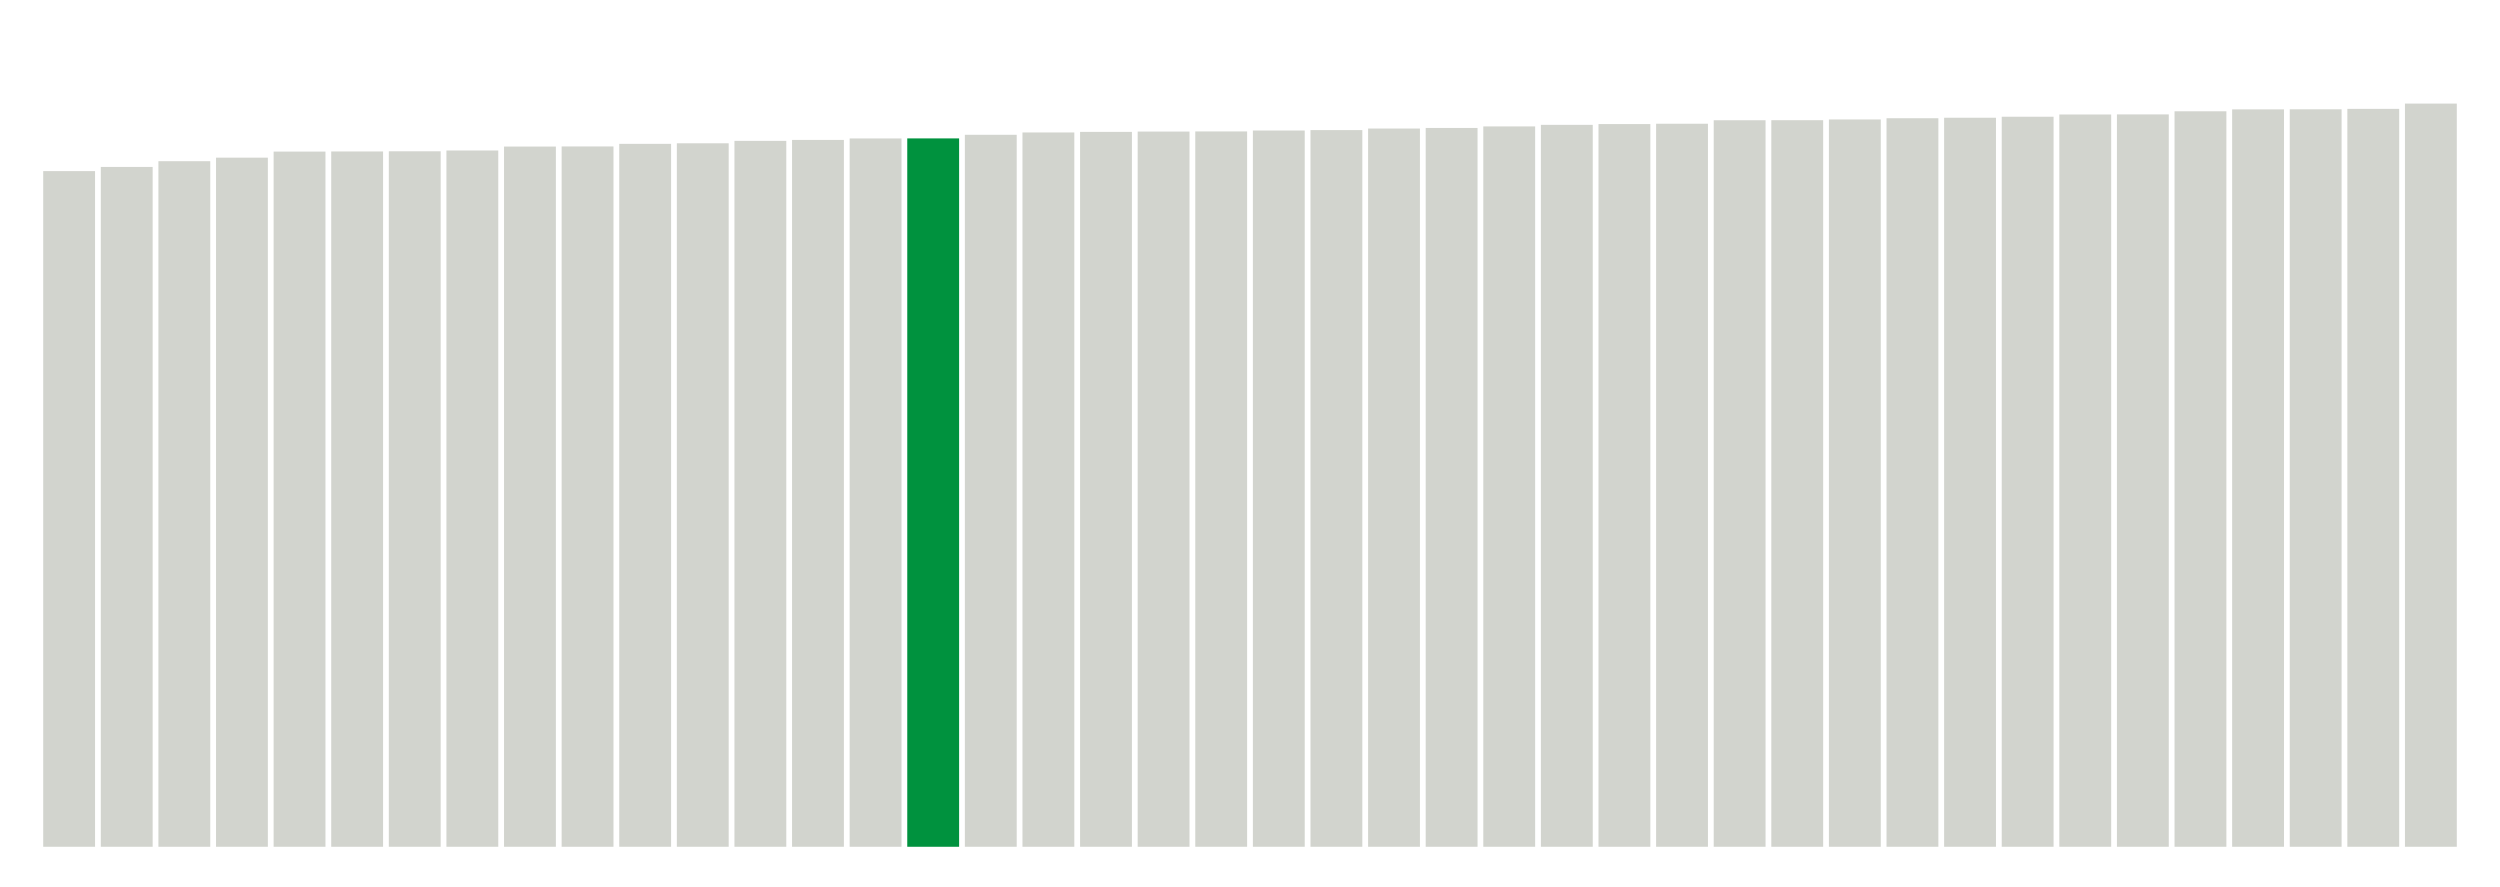 <svg xmlns="http://www.w3.org/2000/svg" xmlns:xlink="http://www.w3.org/1999/xlink" version="1.1" class="marks" width="310" height="110" ><g fill="none" stroke-miterlimit="10" transform="translate(5,5)"><g class="mark-group role-frame root" role="graphics-object" aria-roledescription="group mark container"><g transform="translate(0,0)"><path class="background" aria-hidden="true" d="M0,0h300v100h-300Z" stroke="#ddd" stroke-width="0"/><g><g class="mark-rect role-mark marks" role="graphics-object" aria-roledescription="rect mark container"><path aria-label="neighborhood: Kingsbridge - Riverdale; data_value: 92.16092134" role="graphics-symbol" aria-roledescription="bar" d="M0.357,16.217h6.429v83.783h-6.429Z" fill="#D2D4CE"/><path aria-label="neighborhood: Rockaways; data_value: 92.72994327" role="graphics-symbol" aria-roledescription="bar" d="M7.5,15.7h6.429v84.3h-6.429Z" fill="#D2D4CE"/><path aria-label="neighborhood: Lower Manhattan; data_value: 93.51327753" role="graphics-symbol" aria-roledescription="bar" d="M14.643,14.988h6.429v85.012h-6.429Z" fill="#D2D4CE"/><path aria-label="neighborhood: Washington Heights; data_value: 93.99552821" role="graphics-symbol" aria-roledescription="bar" d="M21.786,14.55h6.429v85.45h-6.429Z" fill="#D2D4CE"/><path aria-label="neighborhood: Bensonhurst - Bay Ridge; data_value: 94.82304303" role="graphics-symbol" aria-roledescription="bar" d="M28.929,13.797h6.429v86.203h-6.429Z" fill="#D2D4CE"/><path aria-label="neighborhood: Willowbrook; data_value: 94.8409102" role="graphics-symbol" aria-roledescription="bar" d="M36.071,13.781h6.429v86.219h-6.429Z" fill="#D2D4CE"/><path aria-label="neighborhood: South Beach - Tottenville; data_value: 94.86445646" role="graphics-symbol" aria-roledescription="bar" d="M43.214,13.76h6.429v86.24h-6.429Z" fill="#D2D4CE"/><path aria-label="neighborhood: Stapleton - St. George; data_value: 94.97218585" role="graphics-symbol" aria-roledescription="bar" d="M50.357,13.662h6.429v86.338h-6.429Z" fill="#D2D4CE"/><path aria-label="neighborhood: Fordham - Bronx Pk; data_value: 95.50971984" role="graphics-symbol" aria-roledescription="bar" d="M57.5,13.173h6.429v86.827h-6.429Z" fill="#D2D4CE"/><path aria-label="neighborhood: Upper West Side; data_value: 95.52415214" role="graphics-symbol" aria-roledescription="bar" d="M64.643,13.16h6.429v86.84h-6.429Z" fill="#D2D4CE"/><path aria-label="neighborhood: Canarsie - Flatlands; data_value: 95.87901563" role="graphics-symbol" aria-roledescription="bar" d="M71.786,12.837h6.429v87.163h-6.429Z" fill="#D2D4CE"/><path aria-label="neighborhood: Pelham - Throgs Neck; data_value: 95.95641008" role="graphics-symbol" aria-roledescription="bar" d="M78.929,12.767h6.429v87.233h-6.429Z" fill="#D2D4CE"/><path aria-label="neighborhood: Sunset Park; data_value: 96.2851157" role="graphics-symbol" aria-roledescription="bar" d="M86.071,12.468h6.429v87.532h-6.429Z" fill="#D2D4CE"/><path aria-label="neighborhood: Upper East Side; data_value: 96.41391148" role="graphics-symbol" aria-roledescription="bar" d="M93.214,12.351h6.429v87.649h-6.429Z" fill="#D2D4CE"/><path aria-label="neighborhood: Bayside - Little Neck; data_value: 96.6148727" role="graphics-symbol" aria-roledescription="bar" d="M100.357,12.168h6.429v87.832h-6.429Z" fill="#D2D4CE"/><path aria-label="neighborhood: Ridgewood - Forest Hills; data_value: 96.6220137" role="graphics-symbol" aria-roledescription="bar" d="M107.5,12.162h6.429v87.838h-6.429Z" fill="#00923E"/><path aria-label="neighborhood: Coney Island - Sheepshead Bay; data_value: 97.11465186" role="graphics-symbol" aria-roledescription="bar" d="M114.643,11.714h6.429v88.286h-6.429Z" fill="#D2D4CE"/><path aria-label="neighborhood: Central Harlem - Morningside Heights; data_value: 97.43239181" role="graphics-symbol" aria-roledescription="bar" d="M121.786,11.425h6.429v88.575h-6.429Z" fill="#D2D4CE"/><path aria-label="neighborhood: Gramercy Park - Murray Hill; data_value: 97.51059872" role="graphics-symbol" aria-roledescription="bar" d="M128.929,11.354h6.429v88.646h-6.429Z" fill="#D2D4CE"/><path aria-label="neighborhood: East Harlem; data_value: 97.55411978" role="graphics-symbol" aria-roledescription="bar" d="M136.071,11.314h6.429v88.686h-6.429Z" fill="#D2D4CE"/><path aria-label="neighborhood: Downtown - Heights - Slope; data_value: 97.5719656" role="graphics-symbol" aria-roledescription="bar" d="M143.214,11.298h6.429v88.702h-6.429Z" fill="#D2D4CE"/><path aria-label="neighborhood: Crotona -Tremont; data_value: 97.6972679" role="graphics-symbol" aria-roledescription="bar" d="M150.357,11.184h6.429v88.816h-6.429Z" fill="#D2D4CE"/><path aria-label="neighborhood: Union Square - Lower East Side; data_value: 97.75625945" role="graphics-symbol" aria-roledescription="bar" d="M157.5,11.131h6.429v88.869h-6.429Z" fill="#D2D4CE"/><path aria-label="neighborhood: East Flatbush - Flatbush; data_value: 97.96684988" role="graphics-symbol" aria-roledescription="bar" d="M164.643,10.939h6.429v89.061h-6.429Z" fill="#D2D4CE"/><path aria-label="neighborhood: Greenwich Village - SoHo; data_value: 98.04723658" role="graphics-symbol" aria-roledescription="bar" d="M171.786,10.866h6.429v89.134h-6.429Z" fill="#D2D4CE"/><path aria-label="neighborhood: Chelsea - Clinton; data_value: 98.25594335" role="graphics-symbol" aria-roledescription="bar" d="M178.929,10.676h6.429v89.324h-6.429Z" fill="#D2D4CE"/><path aria-label="neighborhood: Bedford Stuyvesant - Crown Heights; data_value: 98.47131695" role="graphics-symbol" aria-roledescription="bar" d="M186.071,10.481h6.429v89.519h-6.429Z" fill="#D2D4CE"/><path aria-label="neighborhood: Borough Park; data_value: 98.57726928" role="graphics-symbol" aria-roledescription="bar" d="M193.214,10.384h6.429v89.616h-6.429Z" fill="#D2D4CE"/><path aria-label="neighborhood: Fresh Meadows; data_value: 98.62259048" role="graphics-symbol" aria-roledescription="bar" d="M200.357,10.343h6.429v89.657h-6.429Z" fill="#D2D4CE"/><path aria-label="neighborhood: Long Island City - Astoria; data_value: 99.09919501" role="graphics-symbol" aria-roledescription="bar" d="M207.5,9.91h6.429v90.09h-6.429Z" fill="#D2D4CE"/><path aria-label="neighborhood: Port Richmond; data_value: 99.10540713" role="graphics-symbol" aria-roledescription="bar" d="M214.643,9.904h6.429v90.096h-6.429Z" fill="#D2D4CE"/><path aria-label="neighborhood: Northeast Bronx; data_value: 99.20538641" role="graphics-symbol" aria-roledescription="bar" d="M221.786,9.813h6.429v90.187h-6.429Z" fill="#D2D4CE"/><path aria-label="neighborhood: Flushing - Clearview; data_value: 99.3731239" role="graphics-symbol" aria-roledescription="bar" d="M228.929,9.661h6.429v90.339h-6.429Z" fill="#D2D4CE"/><path aria-label="neighborhood: High Bridge - Morrisania; data_value: 99.43964236" role="graphics-symbol" aria-roledescription="bar" d="M236.071,9.6h6.429v90.4h-6.429Z" fill="#D2D4CE"/><path aria-label="neighborhood: Greenpoint; data_value: 99.57900235" role="graphics-symbol" aria-roledescription="bar" d="M243.214,9.474h6.429v90.526h-6.429Z" fill="#D2D4CE"/><path aria-label="neighborhood: West Queens; data_value: 99.88468868" role="graphics-symbol" aria-roledescription="bar" d="M250.357,9.196h6.429v90.804h-6.429Z" fill="#D2D4CE"/><path aria-label="neighborhood: East New York; data_value: 99.89591459" role="graphics-symbol" aria-roledescription="bar" d="M257.5,9.186h6.429v90.814h-6.429Z" fill="#D2D4CE"/><path aria-label="neighborhood: Southwest Queens; data_value: 100.3214893" role="graphics-symbol" aria-roledescription="bar" d="M264.643,8.799h6.429v91.201h-6.429Z" fill="#D2D4CE"/><path aria-label="neighborhood: Southeast Queens; data_value: 100.5816315" role="graphics-symbol" aria-roledescription="bar" d="M271.786,8.562h6.429v91.438h-6.429Z" fill="#D2D4CE"/><path aria-label="neighborhood: Williamsburg - Bushwick; data_value: 100.5914092" role="graphics-symbol" aria-roledescription="bar" d="M278.929,8.553h6.429v91.447h-6.429Z" fill="#D2D4CE"/><path aria-label="neighborhood: Hunts Point - Mott Haven; data_value: 100.6503347" role="graphics-symbol" aria-roledescription="bar" d="M286.071,8.5h6.429v91.5h-6.429Z" fill="#D2D4CE"/><path aria-label="neighborhood: Jamaica; data_value: 101.3710479" role="graphics-symbol" aria-roledescription="bar" d="M293.214,7.845h6.429v92.155h-6.429Z" fill="#D2D4CE"/></g></g><path class="foreground" aria-hidden="true" d="" display="none"/></g></g></g></svg>